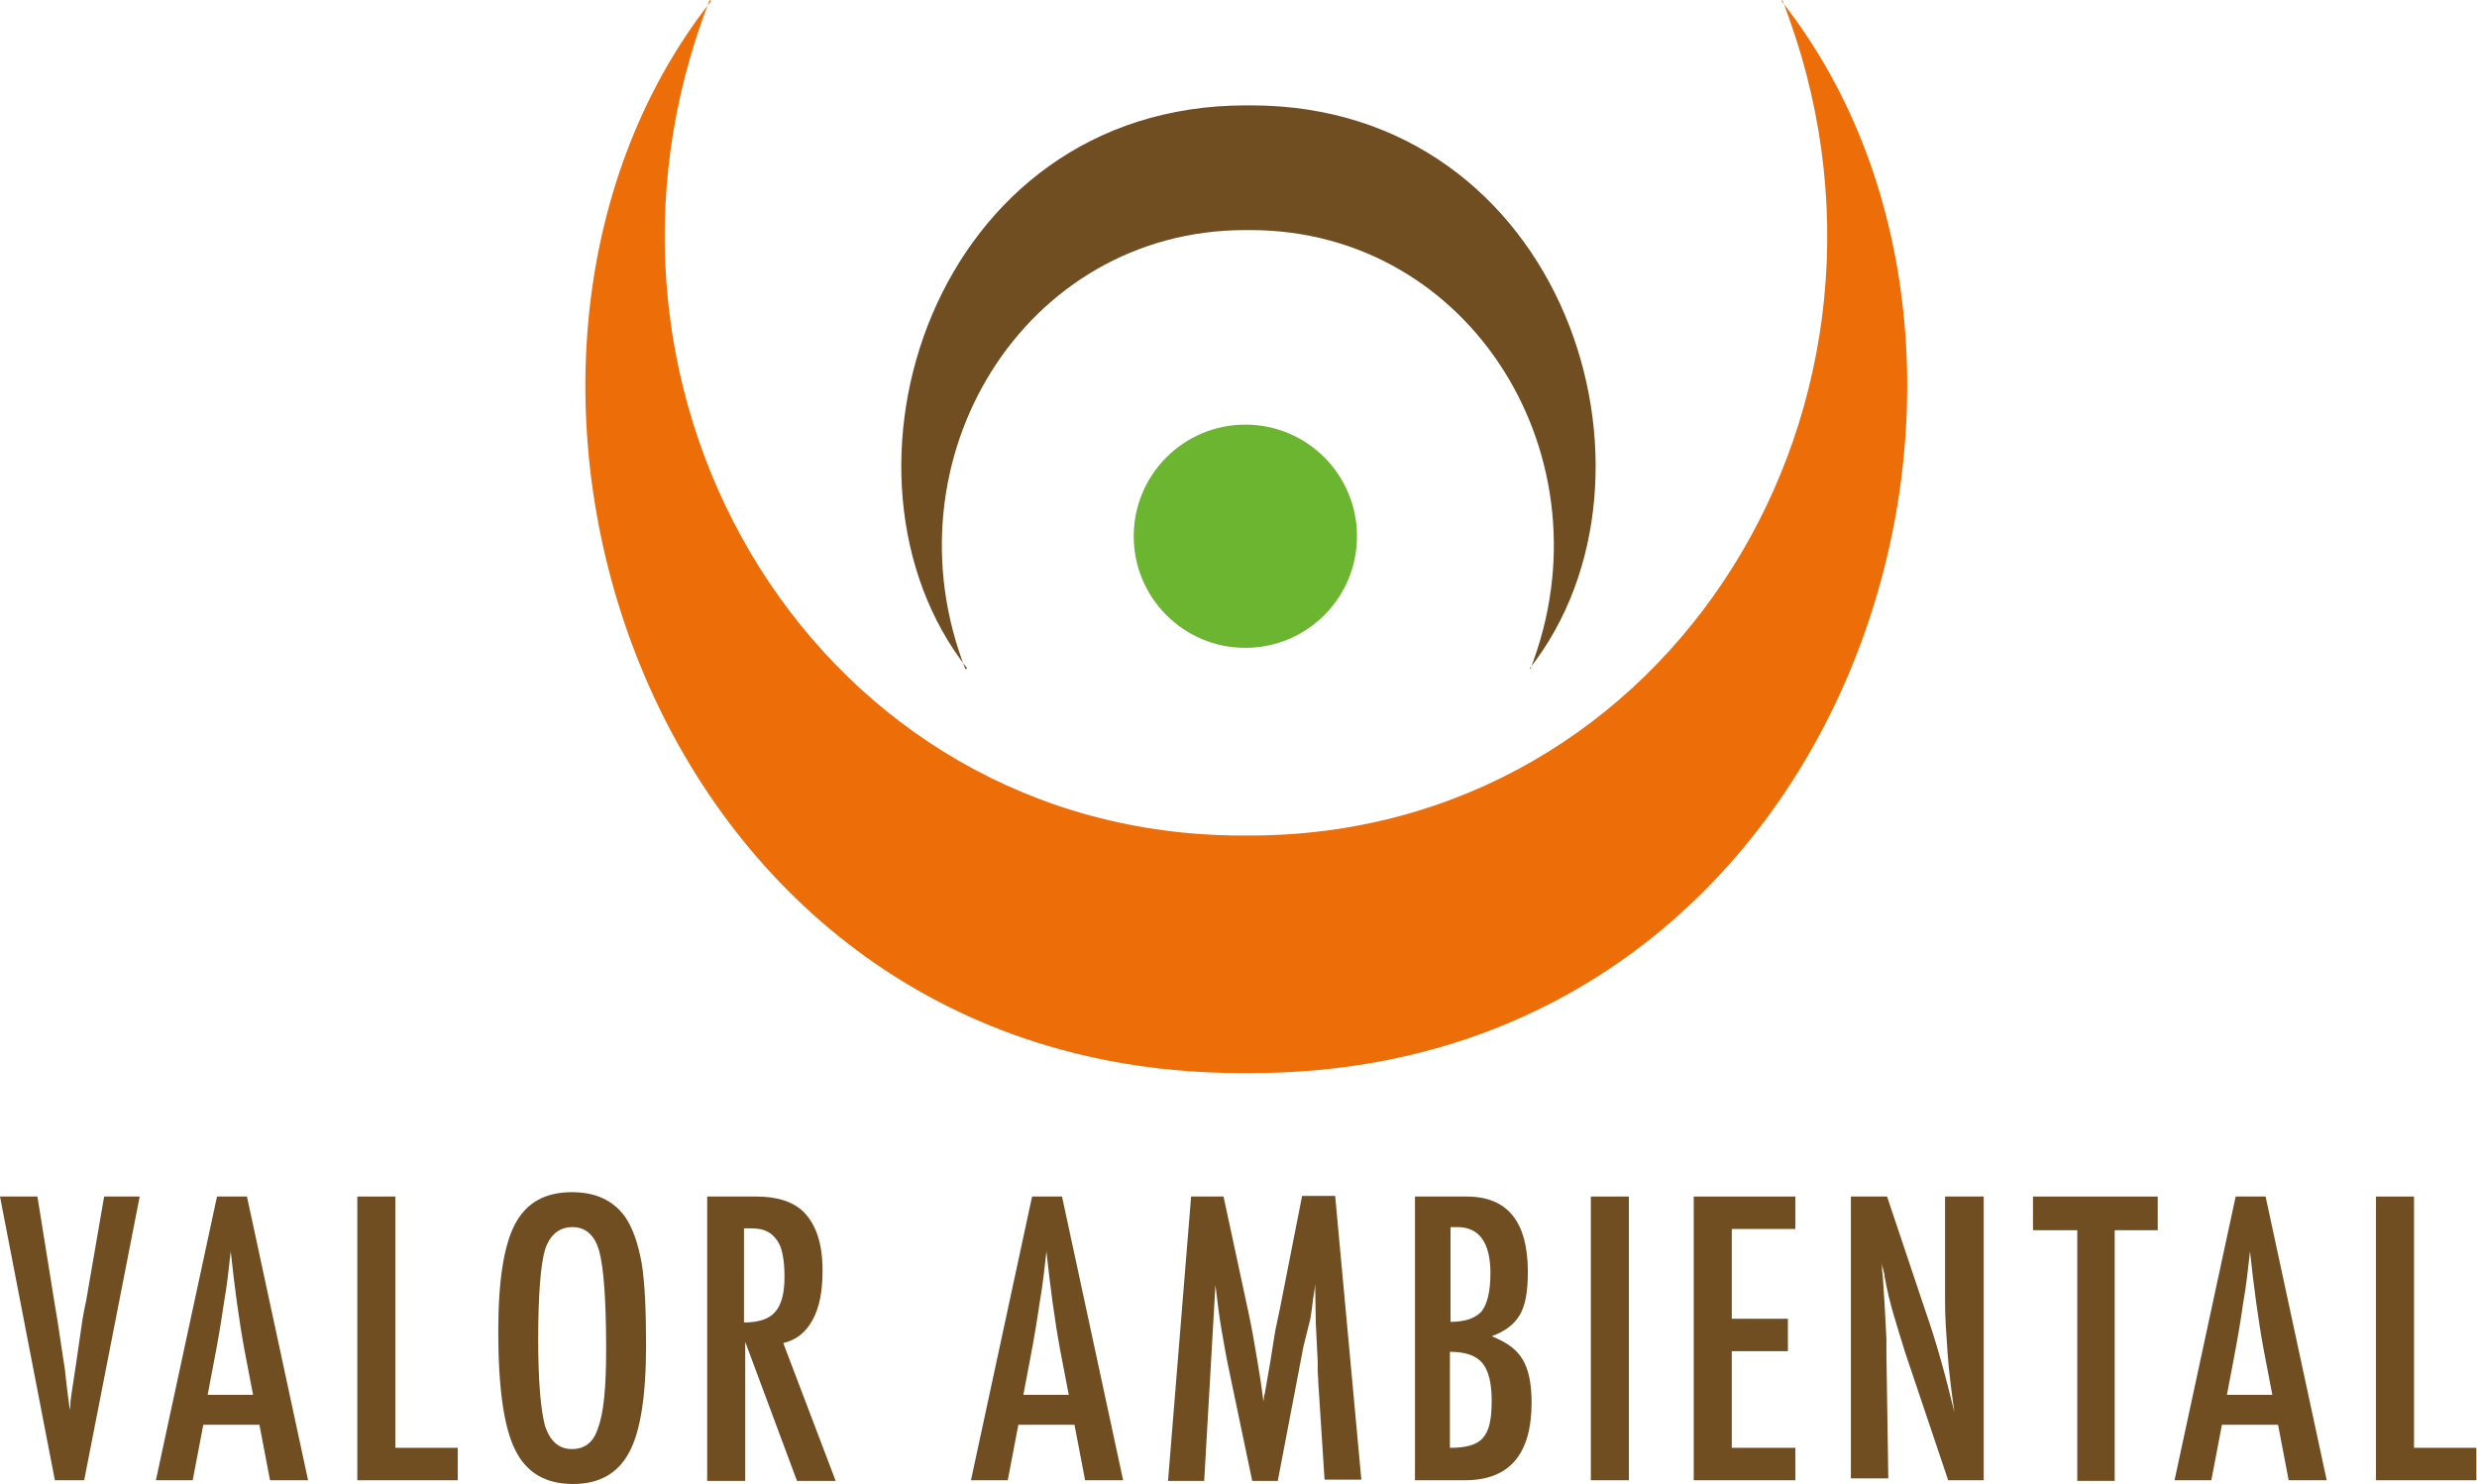 <svg class="logo hidden-xs" version="1.1"
   xmlns="http://www.w3.org/2000/svg" xmlns:xlink="http://www.w3.org/1999/xlink" xmlns:a="http://ns.adobe.com/AdobeSVGViewerExtensions/3.0/"
   x="0px" y="0px" width="397.2px" height="238px" viewBox="0 0 397.2 238" enable-background="new 0 0 397.2 238"
   xml:space="preserve">
<defs>
</defs>
<g>
  <path fill="#ED6D09" d="M285.8,0c25,64-17.8,134-85.4,134h-1.2h1.2h-1.2c-67.6,0-110.4-70-85.4-134l0.2,0.2
    c-46.3,58.9-10.6,171.9,85.1,171.9h1.5c95.7,0,131.4-113.1,85.1-171.9L285.8,0z"/>
</g>
<g>
  <path fill="#714D22" d="M154.8,107.3c-13.1-33.6,9.4-70.4,44.9-70.4h0.7h-0.6h0.7c35.5,0,58,36.8,44.9,70.4l-0.1-0.1
    c24.3-30.9,5.6-90.3-44.7-90.3h-0.8c-50.3,0-69,59.4-44.7,90.3L154.8,107.3z"/>
</g>
<circle fill="#6CB530" cx="199.7" cy="86" r="17.9"/>
<g>
  <path fill="#714D22" d="M0,191.9h6l2.7,16.8l0.5,3l1,6.6c0.2,1.1,0.3,2.1,0.4,3.1c0.1,0.9,0.2,1.8,0.3,2.5l0.3,2.2
    c0.1-0.5,0.1-0.9,0.1-1.2c0-0.4,0.1-0.6,0.1-0.9l0.8-5.3l1-6.9c0.1-0.6,0.2-1.2,0.3-1.7c0.1-0.5,0.2-1,0.3-1.4l2.9-16.8h5.7
    l-8.9,45.5H8.8L0,191.9z"/>
  <path fill="#714D22" d="M34.8,191.9h4.8l9.8,45.5h-6.1l-1.7-8.9h-9l-1.7,8.9h-5.9L34.8,191.9z M40.6,223.8l-1.4-7.3
    c-0.9-4.9-1.6-10.2-2.2-15.8c-0.3,2.7-0.6,5.5-1.1,8.3c-0.4,2.8-0.9,5.8-1.5,8.9l-1.1,5.8H40.6z"/>
  <path fill="#714D22" d="M57.3,191.9h6.1v40.3h10v5.2H57.3V191.9z"/>
  <path fill="#714D22" d="M103.6,215.8c0,8-0.9,13.8-2.7,17.1c-1.8,3.4-4.8,5.1-9,5.1c-4.4,0-7.5-1.8-9.3-5.5
    c-1.8-3.6-2.7-9.9-2.7-19c0-8.1,0.9-13.8,2.7-17.2c1.8-3.4,4.8-5.1,9.1-5.1c3.8,0,6.6,1.3,8.5,3.9c1.2,1.7,2.1,4.2,2.7,7.5
    C103.4,205.7,103.6,210.1,103.6,215.8z M97.2,216.4c0-7.9-0.4-13.1-1.1-15.7c-0.7-2.6-2.2-3.9-4.3-3.9s-3.6,1.2-4.4,3.6
    c-0.7,2.4-1.1,7.2-1.1,14.4c0,6.7,0.4,11.3,1.1,13.9c0.8,2.4,2.2,3.7,4.3,3.7c2.1,0,3.5-1.1,4.2-3.4
    C96.8,226.7,97.2,222.5,97.2,216.4z"/>
  <path fill="#714D22" d="M113.2,191.9h8.1c3.3,0,5.8,0.8,7.5,2.4c2.1,2.1,3.1,5.2,3.1,9.5c0,3.3-0.5,5.9-1.6,7.9
    c-1.1,2-2.6,3.2-4.7,3.7l8.4,22.1h-6.2l-8.3-22.3v22.3h-6.1V191.9z M119.3,212.1c2.4,0,4.1-0.6,5-1.7c1-1.1,1.5-3,1.5-5.6
    c0-1.4-0.1-2.6-0.3-3.6s-0.5-1.8-1-2.4c-0.4-0.6-1-1.1-1.7-1.4c-0.7-0.3-1.5-0.4-2.5-0.4h-1V212.1z"/>
  <path fill="#714D22" d="M165.5,191.9h4.8l9.8,45.5H174l-1.7-8.9h-9l-1.7,8.9h-5.9L165.5,191.9z M171.4,223.8l-1.4-7.3
    c-0.9-4.9-1.6-10.2-2.2-15.8c-0.3,2.7-0.6,5.5-1.1,8.3c-0.4,2.8-0.9,5.8-1.5,8.9l-1.1,5.8H171.4z"/>
  <path fill="#714D22" d="M191,191.9h5.2l4,18.6c0.5,2.3,0.9,4.6,1.3,7c0.4,2.3,0.8,4.8,1.1,7.3c0-0.3,0.1-0.6,0.1-0.8s0-0.3,0.1-0.4
    l0.9-5.2l0.8-5l0.7-3.3l3.6-18.3h5.3l4.2,45.5h-5.9l-1-15.5c0-0.8-0.1-1.5-0.1-2c0-0.6,0-1,0-1.4l-0.3-6.1l-0.1-5.6
    c0,0,0-0.1,0-0.3c0-0.1,0-0.3,0-0.5l-0.1,0.9c-0.2,1.1-0.3,2-0.4,2.8c-0.1,0.8-0.2,1.5-0.3,2L209,216l-0.3,1.6l-3.8,19.9h-4.1
    l-3.6-17.2c-0.5-2.3-0.9-4.6-1.3-6.9c-0.4-2.3-0.7-4.8-1-7.3l-1.8,31.4h-5.8L191,191.9z"/>
  <path fill="#714D22" d="M226.9,191.9h8.3c6.5,0,9.8,4,9.8,12.1c0,3.1-0.4,5.4-1.3,6.9s-2.3,2.6-4.5,3.4c2.5,1,4.1,2.2,5,3.8
    c0.9,1.5,1.4,3.8,1.4,6.8c0,8.4-3.6,12.5-10.7,12.5h-8V191.9z M232.6,212c2.4,0,4-0.6,5-1.7c0.9-1.2,1.4-3.2,1.4-6.1
    c0-4.9-1.8-7.4-5.3-7.4h-0.5h-0.3c-0.2,0-0.3,0-0.3,0V212z M232.6,232.2c2.5,0,4.3-0.5,5.2-1.6c1-1.1,1.4-3,1.4-5.9
    c0-2.9-0.5-4.9-1.5-6.1c-1-1.2-2.7-1.8-5.2-1.8V232.2z"/>
  <path fill="#714D22" d="M255.1,191.9h6.1v45.5h-6.1V191.9z"/>
  <path fill="#714D22" d="M271.6,191.9h16.3v5.2h-10.2v14.4h9v5.2h-9v15.5h10.2v5.2h-16.3V191.9z"/>
  <path fill="#714D22" d="M296.9,191.9h5.7l6.1,18.2c1.8,5.1,3.3,10.6,4.7,16.4c-0.5-3.5-0.9-6.7-1.1-9.6c-0.2-2.9-0.4-5.5-0.4-8v-17
    h6.2v45.5h-5.7l-6.9-20.5c-0.6-1.9-1.2-3.9-1.8-5.9c-0.6-2-1.1-4.1-1.5-6.3c0-0.3-0.1-0.6-0.2-1c-0.1-0.4-0.2-0.8-0.3-1.4
    c0.1,0.5,0.1,0.9,0.1,1.3c0,0.4,0.1,0.7,0.1,0.9l0.3,4.6l0.3,5.6c0,0.3,0,0.7,0,1.1c0,0.5,0,1,0,1.5l0.3,19.8h-6V191.9z"/>
  <path fill="#714D22" d="M326,191.9h20v5.4h-6.9v40.2h-6v-40.2H326V191.9z"/>
  <path fill="#714D22" d="M358.5,191.9h4.8l9.8,45.5H367l-1.7-8.9h-9l-1.7,8.9h-5.9L358.5,191.9z M364.4,223.8l-1.4-7.3
    c-0.9-4.9-1.6-10.2-2.2-15.8c-0.3,2.7-0.6,5.5-1.1,8.3c-0.4,2.8-0.9,5.8-1.5,8.9l-1.1,5.8H364.4z"/>
  <path fill="#714D22" d="M381,191.9h6.1v40.3h10v5.2H381V191.9z"/>
</g>
</svg>

